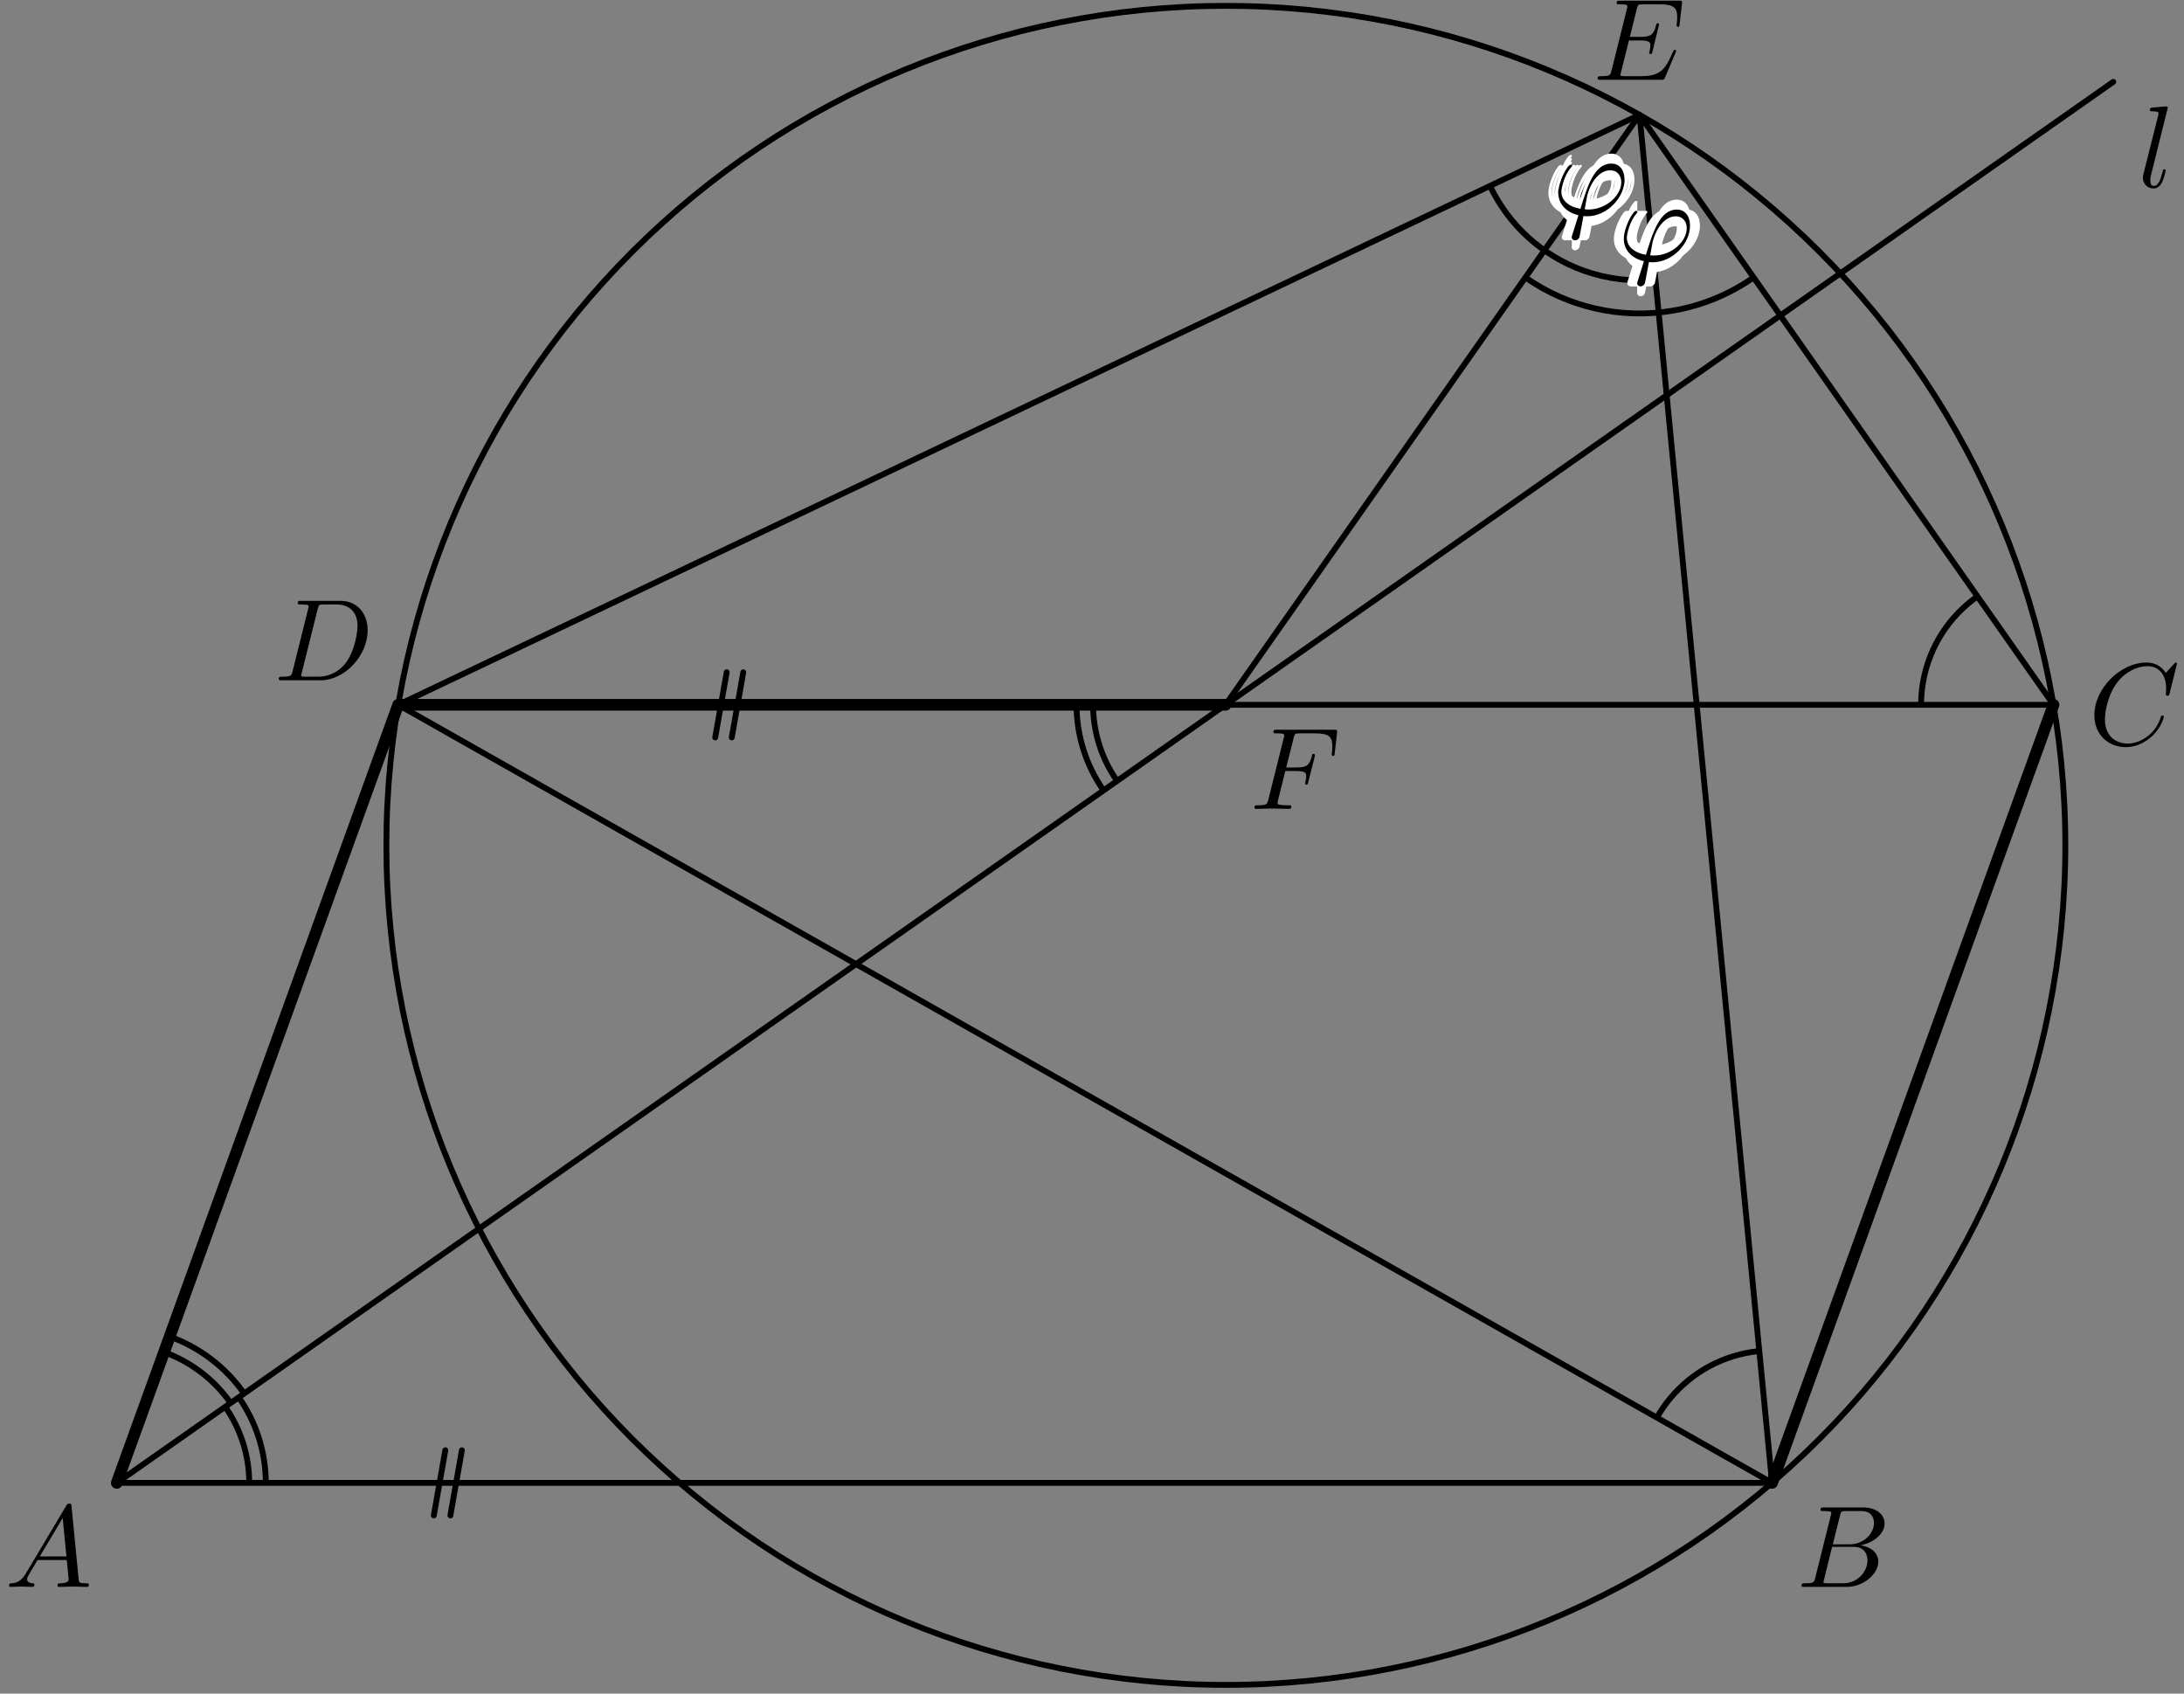 <?xml version='1.0' encoding='UTF-8'?>
<!-- This file was generated by dvisvgm 3.1.1 -->
<svg version='1.1' xmlns='http://www.w3.org/2000/svg' xmlns:xlink='http://www.w3.org/1999/xlink' width='187pt' height='145pt' viewBox='0 -145 187 145'>
<rect x="0" y="-145" width="187" height="145" fill="#808080" stroke="none"/>
<g id='page1'>
<g transform='matrix(1 0 0 -1 0 0)'>
<path d='M175.828 84.656H34.094L10 18.039H151.73L34.094 84.656' stroke='#000' fill='none' stroke-width='.5' stroke-miterlimit='10' stroke-linecap='round' stroke-linejoin='round'/>
<path d='M10 18.039L180.945 137.992' stroke='#000' fill='none' stroke-width='.5' stroke-miterlimit='10' stroke-linecap='round' stroke-linejoin='round'/>
<path d='M176.84 72.621C176.84 91.687 169.266 109.969 155.785 123.449C142.305 136.926 124.023 144.5 104.961 144.5C85.894 144.5 67.613 136.926 54.133 123.449C40.656 109.969 33.082 91.687 33.082 72.621C33.082 53.559 40.656 35.277 54.133 21.797C67.613 8.316 85.894 .742 104.961 .742C124.023 .742 142.305 8.316 155.785 21.797C169.266 35.277 176.84 53.559 176.84 72.621Z' stroke='#000' fill='none' stroke-width='.5' stroke-miterlimit='10' stroke-linecap='round' stroke-linejoin='round'/>
<path d='M38.563 15.25L39.547 20.832' stroke='#000' fill='none' stroke-width='.5' stroke-miterlimit='10' stroke-linecap='round' stroke-linejoin='round'/>
<path d='M37.145 15.25L38.129 20.832' stroke='#000' fill='none' stroke-width='.5' stroke-miterlimit='10' stroke-linecap='round' stroke-linejoin='round'/>
<path d='M62.656 81.863L63.641 87.445' stroke='#000' fill='none' stroke-width='.5' stroke-miterlimit='10' stroke-linecap='round' stroke-linejoin='round'/>
<path d='M61.238 81.863L62.223 87.445' stroke='#000' fill='none' stroke-width='.5' stroke-miterlimit='10' stroke-linecap='round' stroke-linejoin='round'/>
<path d='M21.34 18.039C21.34 20.387 20.609 22.656 19.281 24.551' stroke='#000' fill='none' stroke-width='.5' stroke-miterlimit='10' stroke-linejoin='bevel'/>
<path d='M22.758 18.039C22.758 20.68 21.938 23.234 20.441 25.367' stroke='#000' fill='none' stroke-width='.5' stroke-miterlimit='10' stroke-linejoin='bevel'/>
<path d='M19.746 24.879C18.332 26.895 16.336 28.41 14.051 29.234' stroke='#000' fill='none' stroke-width='.5' stroke-miterlimit='10' stroke-linejoin='bevel'/>
<path d='M20.906 25.691C19.32 27.949 17.09 29.645 14.531 30.566' stroke='#000' fill='none' stroke-width='.5' stroke-miterlimit='10' stroke-linejoin='bevel'/>
<path d='M93.594 84.656C93.594 82.309 94.32 80.035 95.652 78.141' stroke='#000' fill='none' stroke-width='.5' stroke-miterlimit='10' stroke-linejoin='bevel'/>
<path d='M92.176 84.656C92.176 82.016 92.996 79.461 94.488 77.328' stroke='#000' fill='none' stroke-width='.5' stroke-miterlimit='10' stroke-linejoin='bevel'/>
<path d='M150.637 29.324C147.645 29.035 144.891 27.566 142.98 25.246C142.559 24.738 142.188 24.195 141.867 23.629' stroke='#000' fill='none' stroke-width='.5' stroke-miterlimit='10' stroke-linejoin='bevel'/>
<path d='M169.313 93.937C166.852 92.207 165.176 89.574 164.66 86.613C164.543 85.961 164.488 85.305 164.488 84.656' stroke='#000' fill='none' stroke-width='.5' stroke-miterlimit='10' stroke-linejoin='bevel'/>
<path d='M127.578 129.086C129.191 125.688 132.09 123.074 135.629 121.816C137.609 121.113 139.695 120.863 141.746 121.063' stroke='#000' fill='none' stroke-width='.5' stroke-miterlimit='10' stroke-linejoin='bevel'/>
<path d='M130.609 121.246C134.301 118.656 138.871 117.637 143.316 118.418C145.797 118.852 148.125 119.828 150.148 121.246' stroke='#000' fill='none' stroke-width='.5' stroke-miterlimit='10' stroke-linejoin='bevel'/>
<path d='M104.934 84.656L140.379 135.168L175.828 84.656' stroke='#000' fill='none' stroke-width='.5' stroke-miterlimit='10' stroke-linecap='round' stroke-linejoin='round'/>
<path d='M34.094 84.656L140.379 135.168L151.73 18.039' stroke='#000' fill='none' stroke-width='.5' stroke-miterlimit='10' stroke-linecap='round' stroke-linejoin='round'/>
<path d='M10 18.039L34.094 84.656H104.934' stroke='#000' fill='none' stroke-miterlimit='10' stroke-linecap='round' stroke-linejoin='round'/>
<path d='M151.73 18.039L175.828 84.656' stroke='#000' fill='none' stroke-miterlimit='10' stroke-linecap='round' stroke-linejoin='round'/>
<path d='M2.211 10.278C1.813 9.61 1.424 9.471 .986 9.441C.867 9.431 .777 9.431 .777 9.242C.777 9.182 .827 9.132 .906 9.132C1.175 9.132 1.484 9.162 1.763 9.162C2.092 9.162 2.44 9.132 2.759 9.132C2.819 9.132 2.948 9.132 2.948 9.322C2.948 9.431 2.859 9.441 2.789 9.441C2.56 9.461 2.321 9.541 2.321 9.79C2.321 9.909 2.381 10.019 2.46 10.158L3.217 11.433H5.717C5.737 11.224 5.877 9.869 5.877 9.77C5.877 9.471 5.359 9.441 5.16 9.441C5.02 9.441 4.921 9.441 4.921 9.242C4.921 9.132 5.04 9.132 5.06 9.132C5.468 9.132 5.897 9.162 6.305 9.162C6.554 9.162 7.182 9.132 7.431 9.132C7.491 9.132 7.61 9.132 7.61 9.332C7.61 9.441 7.511 9.441 7.381 9.441C6.763 9.441 6.763 9.511 6.733 9.8L6.126 16.025C6.106 16.225 6.106 16.264 5.937 16.264C5.777 16.264 5.737 16.195 5.678 16.095L2.211 10.278ZM3.407 11.742L5.369 15.029L5.687 11.742H3.407Z'/>
<path d='M155.426 9.909C155.326 9.521 155.307 9.441 154.52 9.441C154.35 9.441 154.251 9.441 154.251 9.242C154.251 9.132 154.341 9.132 154.52 9.132H158.075C159.65 9.132 160.826 10.308 160.826 11.284C160.826 12.001 160.247 12.579 159.281 12.688C160.317 12.878 161.363 13.615 161.363 14.561C161.363 15.298 160.706 15.936 159.51 15.936H156.164C155.974 15.936 155.874 15.936 155.874 15.737C155.874 15.627 155.964 15.627 156.153 15.627C156.173 15.627 156.363 15.627 156.532 15.607C156.711 15.587 156.801 15.577 156.801 15.448C156.801 15.408 156.791 15.378 156.761 15.258L155.426 9.909ZM156.93 12.778L157.548 15.248C157.637 15.597 157.658 15.627 158.086 15.627H159.371C160.247 15.627 160.456 15.039 160.456 14.601C160.456 13.724 159.599 12.778 158.385 12.778H156.93ZM156.482 9.441C156.342 9.441 156.322 9.441 156.263 9.451C156.164 9.461 156.134 9.471 156.134 9.551C156.134 9.58 156.134 9.6 156.183 9.78L156.87 12.559H158.753C159.71 12.559 159.898 11.822 159.898 11.393C159.898 10.407 159.012 9.441 157.836 9.441H156.482Z'/>
<path d='M186.398 88.174C186.398 88.203 186.377 88.273 186.287 88.273C186.257 88.273 186.248 88.263 186.138 88.154L185.441 87.387C185.351 87.526 184.893 88.273 183.788 88.273C181.566 88.273 179.325 86.072 179.325 83.761C179.325 82.117 180.5 81.031 182.024 81.031C182.89 81.031 183.647 81.43 184.175 81.888C185.102 82.705 185.272 83.611 185.272 83.641C185.272 83.741 185.172 83.741 185.152 83.741C185.092 83.741 185.043 83.721 185.022 83.641C184.932 83.352 184.703 82.645 184.016 82.067C183.329 81.51 182.702 81.34 182.183 81.34C181.287 81.34 180.231 81.858 180.231 83.412C180.231 83.98 180.441 85.594 181.436 86.759C182.044 87.466 182.98 87.964 183.867 87.964C184.883 87.964 185.47 87.197 185.47 86.042C185.47 85.643 185.441 85.633 185.441 85.534C185.441 85.434 185.55 85.434 185.59 85.434C185.72 85.434 185.72 85.454 185.77 85.633L186.398 88.174Z'/>
<path d='M25.053 87.531C24.954 87.143 24.934 87.063 24.147 87.063C23.977 87.063 23.868 87.063 23.868 86.874C23.868 86.754 23.957 86.754 24.147 86.754H27.444C29.516 86.754 31.478 88.856 31.478 91.038C31.478 92.442 30.631 93.558 29.137 93.558H25.79C25.601 93.558 25.491 93.558 25.491 93.369C25.491 93.249 25.581 93.249 25.78 93.249C25.91 93.249 26.089 93.239 26.209 93.229C26.368 93.209 26.428 93.179 26.428 93.07C26.428 93.03 26.418 93 26.388 92.881L25.053 87.531ZM27.205 92.871C27.294 93.219 27.314 93.249 27.743 93.249H28.808C29.785 93.249 30.611 92.721 30.611 91.406C30.611 90.918 30.412 89.284 29.566 88.189C29.277 87.82 28.489 87.063 27.265 87.063H26.139C25.999 87.063 25.98 87.063 25.92 87.073C25.82 87.083 25.79 87.093 25.79 87.173C25.79 87.202 25.79 87.223 25.84 87.402L27.205 92.871Z'/>
<path d='M110.05 78.984H111.016C111.763 78.984 111.843 78.825 111.843 78.536C111.843 78.466 111.843 78.347 111.774 78.047C111.754 77.998 111.744 77.958 111.744 77.938C111.744 77.858 111.804 77.818 111.863 77.818C111.963 77.818 111.963 77.848 112.013 78.028L112.56 80.189C112.59 80.299 112.59 80.319 112.59 80.349C112.59 80.368 112.57 80.458 112.471 80.458C112.371 80.458 112.361 80.408 112.321 80.249C112.112 79.472 111.883 79.293 111.036 79.293H110.13L110.767 81.823C110.857 82.172 110.867 82.211 111.305 82.211H112.62C113.845 82.211 114.074 81.883 114.074 81.116C114.074 80.887 114.074 80.847 114.045 80.578C114.025 80.448 114.025 80.428 114.025 80.398C114.025 80.349 114.055 80.279 114.144 80.279C114.254 80.279 114.264 80.339 114.284 80.528L114.483 82.251C114.513 82.52 114.463 82.52 114.214 82.52H109.333C109.134 82.52 109.034 82.52 109.034 82.321C109.034 82.211 109.124 82.211 109.313 82.211C109.682 82.211 109.961 82.211 109.961 82.032C109.961 81.992 109.961 81.972 109.911 81.793L108.596 76.523C108.496 76.135 108.476 76.055 107.689 76.055C107.52 76.055 107.41 76.055 107.41 75.866C107.41 75.747 107.53 75.747 107.56 75.747C107.849 75.747 108.586 75.777 108.875 75.777C109.204 75.777 110.03 75.747 110.359 75.747C110.449 75.747 110.568 75.747 110.568 75.936C110.568 76.016 110.509 76.035 110.509 76.045C110.479 76.055 110.458 76.055 110.229 76.055C110.01 76.055 109.961 76.055 109.712 76.075C109.423 76.105 109.393 76.145 109.393 76.274C109.393 76.294 109.393 76.354 109.433 76.504L110.05 78.984Z'/>
<path d='M143.468 140.489C143.488 140.54 143.518 140.609 143.518 140.628C143.518 140.639 143.518 140.739 143.398 140.739C143.308 140.739 143.288 140.679 143.268 140.619C142.62 139.145 142.252 138.478 140.549 138.478H139.095C138.954 138.478 138.935 138.478 138.875 138.488C138.776 138.497 138.746 138.508 138.746 138.587C138.746 138.617 138.746 138.636 138.796 138.816L139.473 141.536H140.459C141.306 141.536 141.306 141.327 141.306 141.077C141.306 141.008 141.306 140.888 141.236 140.589C141.216 140.54 141.206 140.51 141.206 140.48C141.206 140.43 141.246 140.37 141.336 140.37C141.416 140.37 141.446 140.42 141.485 140.57L142.053 142.9C142.053 142.96 142.004 143.01 141.933 143.01C141.844 143.01 141.824 142.95 141.794 142.83C141.585 142.073 141.406 141.844 140.489 141.844H139.553L140.151 144.245C140.24 144.593 140.25 144.633 140.688 144.633H142.092C143.308 144.633 143.607 144.345 143.607 143.528C143.607 143.289 143.607 143.268 143.567 143C143.567 142.941 143.558 142.87 143.558 142.821C143.558 142.77 143.588 142.701 143.676 142.701C143.786 142.701 143.796 142.761 143.816 142.95L144.015 144.674C144.045 144.942 143.996 144.942 143.746 144.942H138.716C138.516 144.942 138.417 144.942 138.417 144.743C138.417 144.633 138.507 144.633 138.696 144.633C139.065 144.633 139.343 144.633 139.343 144.454C139.343 144.414 139.343 144.394 139.294 144.215L137.979 138.946C137.879 138.557 137.859 138.478 137.073 138.478C136.904 138.478 136.793 138.478 136.793 138.288C136.793 138.168 136.883 138.168 137.073 138.168H142.242C142.472 138.168 142.481 138.179 142.551 138.338L143.468 140.489Z'/>
<path d='M185.614 135.777C185.614 135.787 185.614 135.887 185.484 135.887C185.255 135.887 184.528 135.807 184.269 135.787C184.19 135.777 184.079 135.767 184.079 135.578C184.079 135.468 184.179 135.468 184.329 135.468C184.806 135.468 184.817 135.379 184.817 135.299L184.787 135.1L183.532 130.119C183.502 130.009 183.482 129.94 183.482 129.78C183.482 129.213 183.92 128.864 184.389 128.864C184.716 128.864 184.966 129.063 185.135 129.422C185.315 129.8 185.434 130.378 185.434 130.398C185.434 130.498 185.344 130.498 185.315 130.498C185.216 130.498 185.205 130.458 185.175 130.318C185.006 129.671 184.817 129.083 184.419 129.083C184.12 129.083 184.12 129.402 184.12 129.541C184.12 129.78 184.13 129.83 184.179 130.02L185.614 135.777Z'/>
<path d='M134.907 124.899C134.867 124.77 134.858 124.75 134.858 124.7C134.858 124.481 135.047 124.421 135.147 124.421C135.196 124.421 135.416 124.451 135.515 124.68C135.545 124.76 135.594 125.089 135.863 126.503C135.953 126.493 136.023 126.483 136.192 126.483C137.846 126.483 139.379 128.047 139.379 129.621C139.379 130.398 138.992 130.995 138.244 130.995C136.799 130.995 136.203 129.063 135.604 127.12C134.529 127.32 133.971 127.878 133.971 128.595C133.971 128.874 134.2 129.97 134.798 130.657C134.877 130.746 134.877 130.766 134.877 130.786C134.877 130.826 134.858 130.886 134.758 130.886C134.478 130.886 133.712 129.442 133.712 128.485C133.712 127.549 134.369 126.822 135.435 126.573L134.907 124.899ZM136.282 127.061C136.203 127.061 136.182 127.061 136.102 127.071C135.983 127.071 135.974 127.081 135.974 127.111C135.974 127.13 136.143 128.037 136.173 128.186C136.481 129.461 137.259 130.418 138.144 130.418C138.832 130.418 139.101 129.88 139.101 129.402C139.101 128.276 137.816 127.061 136.282 127.061Z' fill='#fff'/>
<path d='M134.34 124.899C134.301 124.77 134.29 124.75 134.29 124.7C134.29 124.481 134.48 124.421 134.579 124.421C134.628 124.421 134.848 124.451 134.948 124.68C134.978 124.76 135.028 125.089 135.297 126.503C135.386 126.493 135.456 126.483 135.626 126.483C137.279 126.483 138.813 128.047 138.813 129.621C138.813 130.398 138.424 130.995 137.678 130.995C136.233 130.995 135.635 129.063 135.038 127.12C133.962 127.32 133.404 127.878 133.404 128.595C133.404 128.874 133.634 129.97 134.23 130.657C134.31 130.746 134.31 130.766 134.31 130.786C134.31 130.826 134.29 130.886 134.19 130.886C133.912 130.886 133.145 129.442 133.145 128.485C133.145 127.549 133.803 126.822 134.868 126.573L134.34 124.899ZM135.714 127.061C135.635 127.061 135.615 127.061 135.536 127.071C135.416 127.071 135.406 127.081 135.406 127.111C135.406 127.13 135.575 128.037 135.605 128.186C135.914 129.461 136.691 130.418 137.578 130.418C138.264 130.418 138.534 129.88 138.534 129.402C138.534 128.276 137.249 127.061 135.714 127.061Z' fill='#fff'/>
<path d='M134.624 125.183C134.584 125.053 134.574 125.033 134.574 124.984C134.574 124.764 134.763 124.705 134.862 124.705C134.913 124.705 135.132 124.735 135.231 124.964C135.261 125.043 135.311 125.372 135.58 126.787C135.67 126.776 135.74 126.766 135.909 126.766C137.562 126.766 139.096 128.331 139.096 129.904C139.096 130.681 138.708 131.279 137.961 131.279C136.516 131.279 135.918 129.346 135.321 127.404C134.246 127.603 133.688 128.161 133.688 128.878C133.688 129.157 133.917 130.253 134.514 130.94C134.594 131.03 134.594 131.05 134.594 131.07C134.594 131.11 134.574 131.17 134.475 131.17C134.195 131.17 133.428 129.725 133.428 128.769C133.428 127.832 134.086 127.105 135.152 126.856L134.624 125.183ZM135.999 127.344C135.918 127.344 135.899 127.344 135.819 127.354C135.7 127.354 135.689 127.364 135.689 127.394C135.689 127.414 135.86 128.32 135.888 128.47C136.198 129.745 136.974 130.701 137.861 130.701C138.549 130.701 138.818 130.163 138.818 129.685C138.818 128.56 137.532 127.344 135.999 127.344Z' fill='#fff'/>
<path d='M134.624 124.616C134.584 124.486 134.574 124.466 134.574 124.417C134.574 124.197 134.763 124.138 134.862 124.138C134.913 124.138 135.132 124.168 135.231 124.397C135.261 124.476 135.311 124.805 135.58 126.22C135.67 126.21 135.74 126.199 135.909 126.199C137.562 126.199 139.096 127.764 139.096 129.337C139.096 130.114 138.708 130.712 137.961 130.712C136.516 130.712 135.918 128.779 135.321 126.837C134.246 127.036 133.688 127.594 133.688 128.311C133.688 128.59 133.917 129.686 134.514 130.373C134.594 130.463 134.594 130.483 134.594 130.503C134.594 130.543 134.574 130.603 134.475 130.603C134.195 130.603 133.428 129.158 133.428 128.202C133.428 127.265 134.086 126.538 135.152 126.289L134.624 124.616ZM135.999 126.777C135.918 126.777 135.899 126.777 135.819 126.787C135.7 126.787 135.689 126.797 135.689 126.827C135.689 126.847 135.86 127.754 135.888 127.903C136.198 129.178 136.974 130.134 137.861 130.134C138.549 130.134 138.818 129.596 138.818 129.118C138.818 127.993 137.532 126.777 135.999 126.777Z' fill='#fff'/>
<path d='M135.191 124.899C135.15 124.77 135.141 124.75 135.141 124.7C135.141 124.481 135.33 124.421 135.43 124.421C135.479 124.421 135.699 124.451 135.798 124.68C135.828 124.76 135.878 125.089 136.146 126.503C136.236 126.493 136.306 126.483 136.475 126.483C138.129 126.483 139.664 128.047 139.664 129.621C139.664 130.398 139.275 130.995 138.527 130.995C137.084 130.995 136.486 129.063 135.888 127.12C134.812 127.32 134.254 127.878 134.254 128.595C134.254 128.874 134.483 129.97 135.081 130.657C135.161 130.746 135.161 130.766 135.161 130.786C135.161 130.826 135.141 130.886 135.041 130.886C134.763 130.886 133.996 129.442 133.996 128.485C133.996 127.549 134.652 126.822 135.718 126.573L135.191 124.899ZM136.565 127.061C136.486 127.061 136.466 127.061 136.386 127.071C136.266 127.071 136.257 127.081 136.257 127.111C136.257 127.13 136.426 128.037 136.456 128.186C136.764 129.461 137.542 130.418 138.429 130.418C139.115 130.418 139.384 129.88 139.384 129.402C139.384 128.276 138.1 127.061 136.565 127.061Z' fill='#fff'/>
<path d='M134.057 124.899C134.016 124.77 134.007 124.75 134.007 124.7C134.007 124.481 134.196 124.421 134.296 124.421C134.345 124.421 134.565 124.451 134.664 124.68C134.694 124.76 134.744 125.089 135.014 126.503C135.102 126.493 135.172 126.483 135.342 126.483C136.995 126.483 138.53 128.047 138.53 129.621C138.53 130.398 138.141 130.995 137.393 130.995C135.95 130.995 135.352 129.063 134.754 127.12C133.678 127.32 133.12 127.878 133.12 128.595C133.12 128.874 133.349 129.97 133.947 130.657C134.027 130.746 134.027 130.766 134.027 130.786C134.027 130.826 134.007 130.886 133.907 130.886C133.629 130.886 132.862 129.442 132.862 128.485C132.862 127.549 133.518 126.822 134.585 126.573L134.057 124.899ZM135.431 127.061C135.352 127.061 135.332 127.061 135.252 127.071C135.132 127.071 135.123 127.081 135.123 127.111C135.123 127.13 135.292 128.037 135.322 128.186C135.63 129.461 136.408 130.418 137.295 130.418C137.981 130.418 138.25 129.88 138.25 129.402C138.25 128.276 136.966 127.061 135.431 127.061Z' fill='#fff'/>
<path d='M134.624 125.466C134.584 125.337 134.574 125.317 134.574 125.267C134.574 125.048 134.763 124.988 134.862 124.988C134.913 124.988 135.132 125.018 135.231 125.247C135.261 125.327 135.311 125.656 135.58 127.07C135.67 127.06 135.74 127.05 135.909 127.05C137.562 127.05 139.096 128.614 139.096 130.188C139.096 130.965 138.708 131.562 137.961 131.562C136.516 131.562 135.918 129.63 135.321 127.687C134.246 127.887 133.688 128.445 133.688 129.162C133.688 129.441 133.917 130.537 134.514 131.224C134.594 131.313 134.594 131.333 134.594 131.353C134.594 131.393 134.574 131.453 134.475 131.453C134.195 131.453 133.428 130.009 133.428 129.052C133.428 128.116 134.086 127.389 135.152 127.14L134.624 125.466ZM135.999 127.628C135.918 127.628 135.899 127.628 135.819 127.638C135.7 127.638 135.689 127.648 135.689 127.678C135.689 127.697 135.86 128.604 135.888 128.753C136.198 130.028 136.974 130.985 137.861 130.985C138.549 130.985 138.818 130.447 138.818 129.969C138.818 128.843 137.532 127.628 135.999 127.628Z' fill='#fff'/>
<path d='M134.624 124.332C134.584 124.203 134.574 124.183 134.574 124.133C134.574 123.914 134.763 123.854 134.862 123.854C134.913 123.854 135.132 123.884 135.231 124.113C135.261 124.193 135.311 124.522 135.58 125.936C135.67 125.926 135.74 125.916 135.909 125.916C137.562 125.916 139.096 127.48 139.096 129.054C139.096 129.831 138.708 130.429 137.961 130.429C136.516 130.429 135.918 128.496 135.321 126.553C134.246 126.753 133.688 127.311 133.688 128.028C133.688 128.307 133.917 129.403 134.514 130.09C134.594 130.179 134.594 130.199 134.594 130.219C134.594 130.259 134.574 130.319 134.475 130.319C134.195 130.319 133.428 128.875 133.428 127.918C133.428 126.982 134.086 126.255 135.152 126.006L134.624 124.332ZM135.999 126.494C135.918 126.494 135.899 126.494 135.819 126.504C135.7 126.504 135.689 126.514 135.689 126.544C135.689 126.564 135.86 127.47 135.888 127.619C136.198 128.894 136.974 129.851 137.861 129.851C138.549 129.851 138.818 129.313 138.818 128.835C138.818 127.709 137.532 126.494 135.999 126.494Z' fill='#fff'/>
<path d='M135.474 124.899C135.434 124.77 135.424 124.75 135.424 124.7C135.424 124.481 135.614 124.421 135.713 124.421C135.762 124.421 135.982 124.451 136.082 124.68C136.112 124.76 136.161 125.089 136.431 126.503C136.52 126.493 136.589 126.483 136.76 126.483C138.412 126.483 139.947 128.047 139.947 129.621C139.947 130.398 139.558 130.995 138.812 130.995C137.367 130.995 136.769 129.063 136.172 127.12C135.095 127.32 134.538 127.878 134.538 128.595C134.538 128.874 134.766 129.97 135.364 130.657C135.444 130.746 135.444 130.766 135.444 130.786C135.444 130.826 135.424 130.886 135.324 130.886C135.046 130.886 134.279 129.442 134.279 128.485C134.279 127.549 134.937 126.822 136.002 126.573L135.474 124.899ZM136.848 127.061C136.769 127.061 136.749 127.061 136.67 127.071C136.55 127.071 136.54 127.081 136.54 127.111C136.54 127.13 136.709 128.037 136.739 128.186C137.048 129.461 137.825 130.418 138.712 130.418C139.398 130.418 139.668 129.88 139.668 129.402C139.668 128.276 138.383 127.061 136.848 127.061Z' fill='#fff'/>
<path d='M133.773 124.899C133.733 124.77 133.724 124.75 133.724 124.7C133.724 124.481 133.913 124.421 134.013 124.421C134.062 124.421 134.282 124.451 134.381 124.68C134.411 124.76 134.46 125.089 134.729 126.503C134.819 126.493 134.889 126.483 135.058 126.483C136.712 126.483 138.245 128.047 138.245 129.621C138.245 130.398 137.858 130.995 137.11 130.995C135.665 130.995 135.069 129.063 134.47 127.12C133.395 127.32 132.837 127.878 132.837 128.595C132.837 128.874 133.066 129.97 133.664 130.657C133.743 130.746 133.743 130.766 133.743 130.786C133.743 130.826 133.724 130.886 133.624 130.886C133.344 130.886 132.578 129.442 132.578 128.485C132.578 127.549 133.235 126.822 134.301 126.573L133.773 124.899ZM135.148 127.061C135.069 127.061 135.048 127.061 134.969 127.071C134.849 127.071 134.84 127.081 134.84 127.111C134.84 127.13 135.009 128.037 135.039 128.186C135.347 129.461 136.125 130.418 137.01 130.418C137.698 130.418 137.967 129.88 137.967 129.402C137.967 128.276 136.682 127.061 135.148 127.061Z' fill='#fff'/>
<path d='M134.624 125.75C134.584 125.62 134.574 125.6 134.574 125.551C134.574 125.331 134.763 125.272 134.862 125.272C134.913 125.272 135.132 125.302 135.231 125.531C135.261 125.61 135.311 125.939 135.58 127.353C135.67 127.343 135.74 127.333 135.909 127.333C137.562 127.333 139.096 128.897 139.096 130.471C139.096 131.248 138.708 131.846 137.961 131.846C136.516 131.846 135.918 129.913 135.321 127.971C134.246 128.17 133.688 128.728 133.688 129.445C133.688 129.724 133.917 130.82 134.514 131.507C134.594 131.597 134.594 131.617 134.594 131.637C134.594 131.677 134.574 131.737 134.475 131.737C134.195 131.737 133.428 130.292 133.428 129.336C133.428 128.399 134.086 127.672 135.152 127.423L134.624 125.75ZM135.999 127.911C135.918 127.911 135.899 127.911 135.819 127.921C135.7 127.921 135.689 127.931 135.689 127.961C135.689 127.981 135.86 128.887 135.888 129.037C136.198 130.312 136.974 131.268 137.861 131.268C138.549 131.268 138.818 130.73 138.818 130.252C138.818 129.127 137.532 127.911 135.999 127.911Z' fill='#fff'/>
<path d='M134.624 124.049C134.584 123.919 134.574 123.899 134.574 123.85C134.574 123.63 134.763 123.571 134.862 123.571C134.913 123.571 135.132 123.601 135.231 123.83C135.261 123.909 135.311 124.238 135.58 125.653C135.67 125.643 135.74 125.633 135.909 125.633C137.562 125.633 139.096 127.197 139.096 128.77C139.096 129.548 138.708 130.145 137.961 130.145C136.516 130.145 135.918 128.213 135.321 126.27C134.246 126.469 133.688 127.027 133.688 127.744C133.688 128.023 133.917 129.119 134.514 129.806C134.594 129.896 134.594 129.916 134.594 129.936C134.594 129.976 134.574 130.036 134.475 130.036C134.195 130.036 133.428 128.591 133.428 127.635C133.428 126.699 134.086 125.971 135.152 125.722L134.624 124.049ZM135.999 126.21C135.918 126.21 135.899 126.21 135.819 126.22C135.7 126.22 135.689 126.23 135.689 126.26C135.689 126.28 135.86 127.187 135.888 127.336C136.198 128.611 136.974 129.567 137.861 129.567C138.549 129.567 138.818 129.029 138.818 128.551C138.818 127.426 137.532 126.21 135.999 126.21Z' fill='#fff'/>
<path d='M134.624 124.899C134.584 124.77 134.574 124.75 134.574 124.7C134.574 124.481 134.763 124.421 134.862 124.421C134.913 124.421 135.132 124.451 135.231 124.68C135.261 124.76 135.311 125.089 135.58 126.503C135.67 126.493 135.74 126.483 135.909 126.483C137.562 126.483 139.096 128.047 139.096 129.621C139.096 130.398 138.708 130.995 137.961 130.995C136.516 130.995 135.918 129.063 135.321 127.12C134.246 127.32 133.688 127.878 133.688 128.595C133.688 128.874 133.917 129.97 134.514 130.657C134.594 130.746 134.594 130.766 134.594 130.786C134.594 130.826 134.574 130.886 134.475 130.886C134.195 130.886 133.428 129.442 133.428 128.485C133.428 127.549 134.086 126.822 135.152 126.573L134.624 124.899ZM135.999 127.061C135.918 127.061 135.899 127.061 135.819 127.071C135.7 127.071 135.689 127.081 135.689 127.111C135.689 127.13 135.86 128.037 135.888 128.186C136.198 129.461 136.974 130.418 137.861 130.418C138.549 130.418 138.818 129.88 138.818 129.402C138.818 128.276 137.532 127.061 135.999 127.061Z'/>
<path d='M140.373 120.96C140.333 120.831 140.324 120.811 140.324 120.761C140.324 120.542 140.512 120.482 140.612 120.482C140.662 120.482 140.882 120.512 140.981 120.741C141.011 120.821 141.06 121.15 141.329 122.564C141.419 122.554 141.489 122.544 141.658 122.544C143.312 122.544 144.845 124.108 144.845 125.682C144.845 126.459 144.458 127.057 143.71 127.057C142.265 127.057 141.668 125.124 141.07 123.182C139.995 123.381 139.437 123.939 139.437 124.656C139.437 124.935 139.666 126.031 140.264 126.718C140.343 126.808 140.343 126.828 140.343 126.848C140.343 126.887 140.324 126.947 140.224 126.947C139.944 126.947 139.178 125.503 139.178 124.546C139.178 123.61 139.835 122.883 140.901 122.634L140.373 120.96ZM141.748 123.122C141.668 123.122 141.648 123.122 141.568 123.132C141.449 123.132 141.44 123.142 141.44 123.172C141.44 123.192 141.609 124.098 141.638 124.248C141.947 125.523 142.724 126.479 143.61 126.479C144.298 126.479 144.567 125.941 144.567 125.463C144.567 124.337 143.282 123.122 141.748 123.122Z' fill='#fff'/>
<path d='M140.09 120.96C140.05 120.831 140.04 120.811 140.04 120.761C140.04 120.542 140.229 120.482 140.328 120.482C140.379 120.482 140.597 120.512 140.697 120.741C140.727 120.821 140.777 121.15 141.046 122.564C141.136 122.554 141.206 122.544 141.375 122.544C143.028 122.544 144.562 124.108 144.562 125.682C144.562 126.459 144.173 127.057 143.427 127.057C141.982 127.057 141.384 125.124 140.787 123.182C139.712 123.381 139.154 123.939 139.154 124.656C139.154 124.935 139.383 126.031 139.98 126.718C140.06 126.808 140.06 126.828 140.06 126.848C140.06 126.887 140.04 126.947 139.941 126.947C139.661 126.947 138.894 125.503 138.894 124.546C138.894 123.61 139.552 122.883 140.618 122.634L140.09 120.96ZM141.465 123.122C141.384 123.122 141.365 123.122 141.285 123.132C141.166 123.132 141.155 123.142 141.155 123.172C141.155 123.192 141.324 124.098 141.354 124.248C141.663 125.523 142.44 126.479 143.327 126.479C144.015 126.479 144.284 125.941 144.284 125.463C144.284 124.337 142.998 123.122 141.465 123.122Z' fill='#fff'/>
<path d='M140.231 121.102C140.192 120.973 140.182 120.953 140.182 120.903C140.182 120.684 140.37 120.624 140.47 120.624C140.52 120.624 140.74 120.654 140.838 120.883C140.868 120.963 140.919 121.292 141.188 122.706C141.278 122.696 141.347 122.686 141.516 122.686C143.17 122.686 144.704 124.25 144.704 125.824C144.704 126.601 144.316 127.198 143.568 127.198C142.124 127.198 141.526 125.266 140.928 123.323C139.853 123.523 139.295 124.081 139.295 124.798C139.295 125.077 139.524 126.172 140.122 126.86C140.201 126.949 140.201 126.969 140.201 126.989C140.201 127.029 140.182 127.089 140.082 127.089C139.803 127.089 139.036 125.645 139.036 124.688C139.036 123.752 139.694 123.025 140.759 122.776L140.231 121.102ZM141.606 123.264C141.526 123.264 141.507 123.264 141.426 123.274C141.308 123.274 141.297 123.284 141.297 123.314C141.297 123.333 141.467 124.24 141.496 124.389C141.806 125.664 142.582 126.621 143.469 126.621C144.156 126.621 144.425 126.083 144.425 125.605C144.425 124.479 143.14 123.264 141.606 123.264Z' fill='#fff'/>
<path d='M140.231 120.819C140.192 120.689 140.182 120.669 140.182 120.62C140.182 120.4 140.37 120.341 140.47 120.341C140.52 120.341 140.74 120.371 140.838 120.6C140.868 120.679 140.919 121.008 141.188 122.422C141.278 122.413 141.347 122.402 141.516 122.402C143.17 122.402 144.704 123.967 144.704 125.54C144.704 126.317 144.316 126.915 143.568 126.915C142.124 126.915 141.526 124.982 140.928 123.04C139.853 123.239 139.295 123.797 139.295 124.514C139.295 124.793 139.524 125.889 140.122 126.576C140.201 126.666 140.201 126.686 140.201 126.706C140.201 126.746 140.182 126.806 140.082 126.806C139.803 126.806 139.036 125.361 139.036 124.405C139.036 123.468 139.694 122.741 140.759 122.492L140.231 120.819ZM141.606 122.98C141.526 122.98 141.507 122.98 141.426 122.99C141.308 122.99 141.297 123 141.297 123.03C141.297 123.05 141.467 123.957 141.496 124.106C141.806 125.381 142.582 126.337 143.469 126.337C144.156 126.337 144.425 125.799 144.425 125.321C144.425 124.196 143.14 122.98 141.606 122.98Z' fill='#fff'/>
<path d='M140.514 120.96C140.475 120.831 140.465 120.811 140.465 120.761C140.465 120.542 140.655 120.482 140.754 120.482C140.804 120.482 141.023 120.512 141.123 120.741C141.153 120.821 141.202 121.15 141.471 122.564C141.561 122.554 141.63 122.544 141.8 122.544C143.453 122.544 144.987 124.108 144.987 125.682C144.987 126.459 144.599 127.057 143.852 127.057C142.407 127.057 141.81 125.124 141.212 123.182C140.136 123.381 139.578 123.939 139.578 124.656C139.578 124.935 139.808 126.031 140.405 126.718C140.484 126.808 140.484 126.828 140.484 126.848C140.484 126.887 140.465 126.947 140.366 126.947C140.086 126.947 139.319 125.503 139.319 124.546C139.319 123.61 139.977 122.883 141.042 122.634L140.514 120.96ZM141.89 123.122C141.81 123.122 141.79 123.122 141.71 123.132C141.591 123.132 141.581 123.142 141.581 123.172C141.581 123.192 141.75 124.098 141.78 124.248C142.089 125.523 142.865 126.479 143.752 126.479C144.44 126.479 144.708 125.941 144.708 125.463C144.708 124.337 143.423 123.122 141.89 123.122Z' fill='#fff'/>
<path d='M139.948 120.96C139.908 120.831 139.899 120.811 139.899 120.761C139.899 120.542 140.087 120.482 140.187 120.482C140.237 120.482 140.456 120.512 140.555 120.741C140.585 120.821 140.636 121.15 140.904 122.564C140.994 122.554 141.064 122.544 141.233 122.544C142.887 122.544 144.42 124.108 144.42 125.682C144.42 126.459 144.032 127.057 143.285 127.057C141.84 127.057 141.243 125.124 140.645 123.182C139.57 123.381 139.012 123.939 139.012 124.656C139.012 124.935 139.241 126.031 139.839 126.718C139.918 126.808 139.918 126.828 139.918 126.848C139.918 126.887 139.899 126.947 139.798 126.947C139.52 126.947 138.753 125.503 138.753 124.546C138.753 123.61 139.41 122.883 140.476 122.634L139.948 120.96ZM141.322 123.122C141.243 123.122 141.222 123.122 141.143 123.132C141.024 123.132 141.014 123.142 141.014 123.172C141.014 123.192 141.183 124.098 141.213 124.248C141.521 125.523 142.299 126.479 143.186 126.479C143.872 126.479 144.142 125.941 144.142 125.463C144.142 124.337 142.857 123.122 141.322 123.122Z' fill='#fff'/>
<path d='M140.231 121.244C140.192 121.115 140.182 121.095 140.182 121.045C140.182 120.826 140.37 120.766 140.47 120.766C140.52 120.766 140.74 120.796 140.838 121.025C140.868 121.105 140.919 121.433 141.188 122.848C141.278 122.838 141.347 122.828 141.516 122.828C143.17 122.828 144.704 124.392 144.704 125.965C144.704 126.743 144.316 127.34 143.568 127.34C142.124 127.34 141.526 125.408 140.928 123.465C139.853 123.665 139.295 124.222 139.295 124.94C139.295 125.219 139.524 126.314 140.122 127.001C140.201 127.091 140.201 127.111 140.201 127.131C140.201 127.171 140.182 127.231 140.082 127.231C139.803 127.231 139.036 125.786 139.036 124.83C139.036 123.894 139.694 123.166 140.759 122.917L140.231 121.244ZM141.606 123.406C141.526 123.406 141.507 123.406 141.426 123.415C141.308 123.415 141.297 123.426 141.297 123.456C141.297 123.475 141.467 124.382 141.496 124.531C141.806 125.806 142.582 126.762 143.469 126.762C144.156 126.762 144.425 126.225 144.425 125.746C144.425 124.621 143.14 123.406 141.606 123.406Z' fill='#fff'/>
<path d='M140.231 120.677C140.192 120.548 140.182 120.528 140.182 120.478C140.182 120.259 140.37 120.199 140.47 120.199C140.52 120.199 140.74 120.229 140.838 120.458C140.868 120.538 140.919 120.866 141.188 122.281C141.278 122.271 141.347 122.261 141.516 122.261C143.17 122.261 144.704 123.825 144.704 125.398C144.704 126.176 144.316 126.773 143.568 126.773C142.124 126.773 141.526 124.841 140.928 122.898C139.853 123.098 139.295 123.655 139.295 124.373C139.295 124.652 139.524 125.747 140.122 126.434C140.201 126.524 140.201 126.544 140.201 126.564C140.201 126.604 140.182 126.664 140.082 126.664C139.803 126.664 139.036 125.219 139.036 124.263C139.036 123.327 139.694 122.599 140.759 122.35L140.231 120.677ZM141.606 122.839C141.526 122.839 141.507 122.839 141.426 122.848C141.308 122.848 141.297 122.859 141.297 122.889C141.297 122.908 141.467 123.815 141.496 123.964C141.806 125.239 142.582 126.195 143.469 126.195C144.156 126.195 144.425 125.658 144.425 125.179C144.425 124.054 143.14 122.839 141.606 122.839Z' fill='#fff'/>
<path d='M140.656 120.96C140.616 120.831 140.607 120.811 140.607 120.761C140.607 120.542 140.796 120.482 140.896 120.482C140.945 120.482 141.165 120.512 141.264 120.741C141.294 120.821 141.344 121.15 141.612 122.564C141.702 122.554 141.772 122.544 141.941 122.544C143.595 122.544 145.13 124.108 145.13 125.682C145.13 126.459 144.741 127.057 143.993 127.057C142.55 127.057 141.952 125.124 141.353 123.182C140.278 123.381 139.72 123.939 139.72 124.656C139.72 124.935 139.949 126.031 140.547 126.718C140.626 126.808 140.626 126.828 140.626 126.848C140.626 126.887 140.607 126.947 140.507 126.947C140.228 126.947 139.461 125.503 139.461 124.546C139.461 123.61 140.118 122.883 141.184 122.634L140.656 120.96ZM142.031 123.122C141.952 123.122 141.932 123.122 141.852 123.132C141.732 123.132 141.723 123.142 141.723 123.172C141.723 123.192 141.892 124.098 141.922 124.248C142.23 125.523 143.008 126.479 143.894 126.479C144.581 126.479 144.85 125.941 144.85 125.463C144.85 124.337 143.565 123.122 142.031 123.122Z' fill='#fff'/>
<path d='M139.806 120.96C139.766 120.831 139.756 120.811 139.756 120.761C139.756 120.542 139.946 120.482 140.045 120.482C140.094 120.482 140.314 120.512 140.414 120.741C140.444 120.821 140.493 121.15 140.763 122.564C140.852 122.554 140.922 122.544 141.092 122.544C142.745 122.544 144.279 124.108 144.279 125.682C144.279 126.459 143.89 127.057 143.144 127.057C141.699 127.057 141.101 125.124 140.504 123.182C139.427 123.381 138.87 123.939 138.87 124.656C138.87 124.935 139.098 126.031 139.696 126.718C139.776 126.808 139.776 126.828 139.776 126.848C139.776 126.887 139.756 126.947 139.656 126.947C139.378 126.947 138.611 125.503 138.611 124.546C138.611 123.61 139.269 122.883 140.334 122.634L139.806 120.96ZM141.18 123.122C141.101 123.122 141.081 123.122 141.002 123.132C140.882 123.132 140.872 123.142 140.872 123.172C140.872 123.192 141.041 124.098 141.071 124.248C141.38 125.523 142.157 126.479 143.044 126.479C143.73 126.479 144 125.941 144 125.463C144 124.337 142.715 123.122 141.18 123.122Z' fill='#fff'/>
<path d='M140.231 121.386C140.192 121.256 140.182 121.236 140.182 121.187C140.182 120.967 140.37 120.908 140.47 120.908C140.52 120.908 140.74 120.938 140.838 121.167C140.868 121.246 140.919 121.575 141.188 122.989C141.278 122.979 141.347 122.969 141.516 122.969C143.17 122.969 144.704 124.534 144.704 126.107C144.704 126.884 144.316 127.482 143.568 127.482C142.124 127.482 141.526 125.549 140.928 123.607C139.853 123.806 139.295 124.364 139.295 125.081C139.295 125.36 139.524 126.456 140.122 127.143C140.201 127.233 140.201 127.253 140.201 127.273C140.201 127.313 140.182 127.373 140.082 127.373C139.803 127.373 139.036 125.928 139.036 124.972C139.036 124.035 139.694 123.308 140.759 123.059L140.231 121.386ZM141.606 123.547C141.526 123.547 141.507 123.547 141.426 123.557C141.308 123.557 141.297 123.567 141.297 123.597C141.297 123.617 141.467 124.524 141.496 124.673C141.806 125.948 142.582 126.904 143.469 126.904C144.156 126.904 144.425 126.366 144.425 125.888C144.425 124.763 143.14 123.547 141.606 123.547Z' fill='#fff'/>
<path d='M140.231 120.535C140.192 120.406 140.182 120.386 140.182 120.336C140.182 120.117 140.37 120.057 140.47 120.057C140.52 120.057 140.74 120.087 140.838 120.316C140.868 120.396 140.919 120.725 141.188 122.139C141.278 122.129 141.347 122.119 141.516 122.119C143.17 122.119 144.704 123.683 144.704 125.257C144.704 126.034 144.316 126.631 143.568 126.631C142.124 126.631 141.526 124.699 140.928 122.756C139.853 122.956 139.295 123.514 139.295 124.231C139.295 124.51 139.524 125.605 140.122 126.293C140.201 126.382 140.201 126.402 140.201 126.422C140.201 126.462 140.182 126.522 140.082 126.522C139.803 126.522 139.036 125.078 139.036 124.121C139.036 123.185 139.694 122.458 140.759 122.209L140.231 120.535ZM141.606 122.697C141.526 122.697 141.507 122.697 141.426 122.707C141.308 122.707 141.297 122.717 141.297 122.747C141.297 122.767 141.467 123.673 141.496 123.822C141.806 125.097 142.582 126.054 143.469 126.054C144.156 126.054 144.425 125.516 144.425 125.038C144.425 123.912 143.14 122.697 141.606 122.697Z' fill='#fff'/>
<path d='M140.799 120.96C140.758 120.831 140.748 120.811 140.748 120.761C140.748 120.542 140.938 120.482 141.038 120.482C141.087 120.482 141.306 120.512 141.406 120.741C141.436 120.821 141.485 121.15 141.755 122.564C141.844 122.554 141.914 122.544 142.083 122.544C143.736 122.544 145.271 124.108 145.271 125.682C145.271 126.459 144.882 127.057 144.135 127.057C142.691 127.057 142.094 125.124 141.496 123.182C140.42 123.381 139.862 123.939 139.862 124.656C139.862 124.935 140.091 126.031 140.688 126.718C140.769 126.808 140.769 126.828 140.769 126.848C140.769 126.887 140.748 126.947 140.649 126.947C140.37 126.947 139.604 125.503 139.604 124.546C139.604 123.61 140.26 122.883 141.326 122.634L140.799 120.96ZM142.173 123.122C142.094 123.122 142.073 123.122 141.994 123.132C141.874 123.132 141.864 123.142 141.864 123.172C141.864 123.192 142.034 124.098 142.064 124.248C142.372 125.523 143.15 126.479 144.036 126.479C144.723 126.479 144.992 125.941 144.992 125.463C144.992 124.337 143.708 123.122 142.173 123.122Z' fill='#fff'/>
<path d='M139.665 120.96C139.624 120.831 139.614 120.811 139.614 120.761C139.614 120.542 139.804 120.482 139.904 120.482C139.953 120.482 140.172 120.512 140.272 120.741C140.302 120.821 140.351 121.15 140.621 122.564C140.71 122.554 140.78 122.544 140.95 122.544C142.602 122.544 144.137 124.108 144.137 125.682C144.137 126.459 143.748 127.057 143.001 127.057C141.557 127.057 140.96 125.124 140.362 123.182C139.286 123.381 138.729 123.939 138.729 124.656C138.729 124.935 138.957 126.031 139.554 126.718C139.635 126.808 139.635 126.828 139.635 126.848C139.635 126.887 139.614 126.947 139.515 126.947C139.236 126.947 138.47 125.503 138.47 124.546C138.47 123.61 139.127 122.883 140.193 122.634L139.665 120.96ZM141.039 123.122C140.96 123.122 140.939 123.122 140.86 123.132C140.74 123.132 140.73 123.142 140.73 123.172C140.73 123.192 140.9 124.098 140.93 124.248C141.238 125.523 142.016 126.479 142.902 126.479C143.589 126.479 143.859 125.941 143.859 125.463C143.859 124.337 142.574 123.122 141.039 123.122Z' fill='#fff'/>
<path d='M140.231 121.527C140.192 121.398 140.182 121.378 140.182 121.328C140.182 121.109 140.37 121.049 140.47 121.049C140.52 121.049 140.74 121.079 140.838 121.308C140.868 121.388 140.919 121.717 141.188 123.131C141.278 123.121 141.347 123.111 141.516 123.111C143.17 123.111 144.704 124.675 144.704 126.249C144.704 127.026 144.316 127.624 143.568 127.624C142.124 127.624 141.526 125.691 140.928 123.749C139.853 123.948 139.295 124.506 139.295 125.223C139.295 125.502 139.524 126.598 140.122 127.285C140.201 127.375 140.201 127.395 140.201 127.415C140.201 127.454 140.182 127.514 140.082 127.514C139.803 127.514 139.036 126.07 139.036 125.113C139.036 124.177 139.694 123.45 140.759 123.201L140.231 121.527ZM141.606 123.689C141.526 123.689 141.507 123.689 141.426 123.699C141.308 123.699 141.297 123.709 141.297 123.739C141.297 123.759 141.467 124.665 141.496 124.815C141.806 126.09 142.582 127.046 143.469 127.046C144.156 127.046 144.425 126.508 144.425 126.03C144.425 124.904 143.14 123.689 141.606 123.689Z' fill='#fff'/>
<path d='M140.231 120.394C140.192 120.264 140.182 120.244 140.182 120.194C140.182 119.975 140.37 119.915 140.47 119.915C140.52 119.915 140.74 119.945 140.838 120.174C140.868 120.254 140.919 120.583 141.188 121.997C141.278 121.987 141.347 121.977 141.516 121.977C143.17 121.977 144.704 123.541 144.704 125.115C144.704 125.892 144.316 126.49 143.568 126.49C142.124 126.49 141.526 124.557 140.928 122.615C139.853 122.814 139.295 123.372 139.295 124.089C139.295 124.368 139.524 125.464 140.122 126.151C140.201 126.241 140.201 126.261 140.201 126.281C140.201 126.32 140.182 126.38 140.082 126.38C139.803 126.38 139.036 124.936 139.036 123.979C139.036 123.043 139.694 122.316 140.759 122.067L140.231 120.394ZM141.606 122.555C141.526 122.555 141.507 122.555 141.426 122.565C141.308 122.565 141.297 122.575 141.297 122.605C141.297 122.625 141.467 123.531 141.496 123.681C141.806 124.956 142.582 125.912 143.469 125.912C144.156 125.912 144.425 125.374 144.425 124.896C144.425 123.77 143.14 122.555 141.606 122.555Z' fill='#fff'/>
<path d='M140.94 120.96C140.9 120.831 140.89 120.811 140.89 120.761C140.89 120.542 141.08 120.482 141.179 120.482C141.228 120.482 141.448 120.512 141.548 120.741C141.578 120.821 141.627 121.15 141.897 122.564C141.986 122.554 142.055 122.544 142.226 122.544C143.878 122.544 145.413 124.108 145.413 125.682C145.413 126.459 145.024 127.057 144.276 127.057C142.833 127.057 142.235 125.124 141.638 123.182C140.561 123.381 140.004 123.939 140.004 124.656C140.004 124.935 140.232 126.031 140.83 126.718C140.91 126.808 140.91 126.828 140.91 126.848C140.91 126.887 140.89 126.947 140.79 126.947C140.512 126.947 139.745 125.503 139.745 124.546C139.745 123.61 140.403 122.883 141.468 122.634L140.94 120.96ZM142.314 123.122C142.235 123.122 142.215 123.122 142.136 123.132C142.016 123.132 142.006 123.142 142.006 123.172C142.006 123.192 142.175 124.098 142.205 124.248C142.514 125.523 143.291 126.479 144.178 126.479C144.864 126.479 145.134 125.941 145.134 125.463C145.134 124.337 143.849 123.122 142.314 123.122Z' fill='#fff'/>
<path d='M139.523 120.96C139.482 120.831 139.473 120.811 139.473 120.761C139.473 120.542 139.662 120.482 139.762 120.482C139.811 120.482 140.031 120.512 140.13 120.741C140.16 120.821 140.21 121.15 140.478 122.564C140.568 122.554 140.638 122.544 140.807 122.544C142.461 122.544 143.996 124.108 143.996 125.682C143.996 126.459 143.607 127.057 142.859 127.057C141.416 127.057 140.818 125.124 140.22 123.182C139.144 123.381 138.586 123.939 138.586 124.656C138.586 124.935 138.815 126.031 139.413 126.718C139.493 126.808 139.493 126.828 139.493 126.848C139.493 126.887 139.473 126.947 139.373 126.947C139.095 126.947 138.327 125.503 138.327 124.546C138.327 123.61 138.984 122.883 140.05 122.634L139.523 120.96ZM140.897 123.122C140.818 123.122 140.798 123.122 140.718 123.132C140.598 123.132 140.589 123.142 140.589 123.172C140.589 123.192 140.758 124.098 140.788 124.248C141.096 125.523 141.874 126.479 142.76 126.479C143.447 126.479 143.716 125.941 143.716 125.463C143.716 124.337 142.432 123.122 140.897 123.122Z' fill='#fff'/>
<path d='M140.231 121.669C140.192 121.54 140.182 121.52 140.182 121.47C140.182 121.251 140.37 121.191 140.47 121.191C140.52 121.191 140.74 121.221 140.838 121.45C140.868 121.53 140.919 121.858 141.188 123.273C141.278 123.263 141.347 123.253 141.516 123.253C143.17 123.253 144.704 124.817 144.704 126.391C144.704 127.168 144.316 127.765 143.568 127.765C142.124 127.765 141.526 125.833 140.928 123.89C139.853 124.09 139.295 124.648 139.295 125.365C139.295 125.644 139.524 126.739 140.122 127.427C140.201 127.516 140.201 127.536 140.201 127.556C140.201 127.596 140.182 127.656 140.082 127.656C139.803 127.656 139.036 126.212 139.036 125.255C139.036 124.319 139.694 123.592 140.759 123.343L140.231 121.669ZM141.606 123.831C141.526 123.831 141.507 123.831 141.426 123.841C141.308 123.841 141.297 123.851 141.297 123.881C141.297 123.9 141.467 124.807 141.496 124.956C141.806 126.231 142.582 127.188 143.469 127.188C144.156 127.188 144.425 126.65 144.425 126.172C144.425 125.046 143.14 123.831 141.606 123.831Z' fill='#fff'/>
<path d='M140.231 120.252C140.192 120.122 140.182 120.102 140.182 120.053C140.182 119.833 140.37 119.774 140.47 119.774C140.52 119.774 140.74 119.804 140.838 120.033C140.868 120.112 140.919 120.441 141.188 121.855C141.278 121.846 141.347 121.836 141.516 121.836C143.17 121.836 144.704 123.4 144.704 124.973C144.704 125.751 144.316 126.348 143.568 126.348C142.124 126.348 141.526 124.416 140.928 122.473C139.853 122.672 139.295 123.23 139.295 123.947C139.295 124.226 139.524 125.322 140.122 126.009C140.201 126.099 140.201 126.119 140.201 126.139C140.201 126.179 140.182 126.239 140.082 126.239C139.803 126.239 139.036 124.794 139.036 123.838C139.036 122.902 139.694 122.174 140.759 121.925L140.231 120.252ZM141.606 122.413C141.526 122.413 141.507 122.413 141.426 122.423C141.308 122.423 141.297 122.433 141.297 122.463C141.297 122.483 141.467 123.39 141.496 123.539C141.806 124.814 142.582 125.77 143.469 125.77C144.156 125.77 144.425 125.232 144.425 124.754C144.425 123.629 143.14 122.413 141.606 122.413Z' fill='#fff'/>
<path d='M141.082 120.96C141.042 120.831 141.032 120.811 141.032 120.761C141.032 120.542 141.221 120.482 141.321 120.482C141.37 120.482 141.59 120.512 141.689 120.741C141.719 120.821 141.768 121.15 142.038 122.564C142.127 122.554 142.198 122.544 142.367 122.544C144.021 122.544 145.554 124.108 145.554 125.682C145.554 126.459 145.166 127.057 144.419 127.057C142.974 127.057 142.377 125.124 141.779 123.182C140.703 123.381 140.146 123.939 140.146 124.656C140.146 124.935 140.375 126.031 140.972 126.718C141.052 126.808 141.052 126.828 141.052 126.848C141.052 126.887 141.032 126.947 140.932 126.947C140.654 126.947 139.887 125.503 139.887 124.546C139.887 123.61 140.544 122.883 141.61 122.634L141.082 120.96ZM142.456 123.122C142.377 123.122 142.356 123.122 142.277 123.132C142.157 123.132 142.148 123.142 142.148 123.172C142.148 123.192 142.317 124.098 142.347 124.248C142.655 125.523 143.433 126.479 144.32 126.479C145.006 126.479 145.276 125.941 145.276 125.463C145.276 124.337 143.991 123.122 142.456 123.122Z' fill='#fff'/>
<path d='M139.38 120.96C139.341 120.831 139.331 120.811 139.331 120.761C139.331 120.542 139.521 120.482 139.62 120.482C139.67 120.482 139.889 120.512 139.989 120.741C140.019 120.821 140.068 121.15 140.337 122.564C140.427 122.554 140.496 122.544 140.666 122.544C142.319 122.544 143.854 124.108 143.854 125.682C143.854 126.459 143.465 127.057 142.718 127.057C141.274 127.057 140.676 125.124 140.078 123.182C139.002 123.381 138.444 123.939 138.444 124.656C138.444 124.935 138.674 126.031 139.271 126.718C139.35 126.808 139.35 126.828 139.35 126.848C139.35 126.887 139.331 126.947 139.232 126.947C138.952 126.947 138.185 125.503 138.185 124.546C138.185 123.61 138.843 122.883 139.908 122.634L139.38 120.96ZM140.756 123.122C140.676 123.122 140.656 123.122 140.577 123.132C140.457 123.132 140.447 123.142 140.447 123.172C140.447 123.192 140.616 124.098 140.646 124.248C140.955 125.523 141.732 126.479 142.618 126.479C143.306 126.479 143.574 125.941 143.574 125.463C143.574 124.337 142.289 123.122 140.756 123.122Z' fill='#fff'/>
<path d='M140.231 121.811C140.192 121.681 140.182 121.661 140.182 121.612C140.182 121.392 140.37 121.333 140.47 121.333C140.52 121.333 140.74 121.363 140.838 121.592C140.868 121.672 140.919 122 141.188 123.415C141.278 123.405 141.347 123.395 141.516 123.395C143.17 123.395 144.704 124.959 144.704 126.532C144.704 127.31 144.316 127.907 143.568 127.907C142.124 127.907 141.526 125.975 140.928 124.032C139.853 124.231 139.295 124.789 139.295 125.506C139.295 125.785 139.524 126.881 140.122 127.568C140.201 127.658 140.201 127.678 140.201 127.698C140.201 127.738 140.182 127.798 140.082 127.798C139.803 127.798 139.036 126.353 139.036 125.397C139.036 124.461 139.694 123.733 140.759 123.484L140.231 121.811ZM141.606 123.972C141.526 123.972 141.507 123.972 141.426 123.982C141.308 123.982 141.297 123.992 141.297 124.022C141.297 124.042 141.467 124.949 141.496 125.098C141.806 126.373 142.582 127.329 143.469 127.329C144.156 127.329 144.425 126.791 144.425 126.313C144.425 125.188 143.14 123.972 141.606 123.972Z' fill='#fff'/>
<path d='M140.231 120.11C140.192 119.981 140.182 119.961 140.182 119.911C140.182 119.692 140.37 119.632 140.47 119.632C140.52 119.632 140.74 119.662 140.838 119.891C140.868 119.971 140.919 120.299 141.188 121.714C141.278 121.704 141.347 121.694 141.516 121.694C143.17 121.694 144.704 123.258 144.704 124.832C144.704 125.609 144.316 126.206 143.568 126.206C142.124 126.206 141.526 124.274 140.928 122.331C139.853 122.531 139.295 123.088 139.295 123.806C139.295 124.085 139.524 125.18 140.122 125.867C140.201 125.957 140.201 125.977 140.201 125.997C140.201 126.037 140.182 126.097 140.082 126.097C139.803 126.097 139.036 124.652 139.036 123.696C139.036 122.76 139.694 122.032 140.759 121.783L140.231 120.11ZM141.606 122.272C141.526 122.272 141.507 122.272 141.426 122.282C141.308 122.282 141.297 122.292 141.297 122.322C141.297 122.341 141.467 123.248 141.496 123.397C141.806 124.672 142.582 125.628 143.469 125.628C144.156 125.628 144.425 125.091 144.425 124.612C144.425 123.487 143.14 122.272 141.606 122.272Z' fill='#fff'/>
<path d='M140.231 120.96C140.192 120.831 140.182 120.811 140.182 120.761C140.182 120.542 140.37 120.482 140.47 120.482C140.52 120.482 140.74 120.512 140.838 120.741C140.868 120.821 140.919 121.15 141.188 122.564C141.278 122.554 141.347 122.544 141.516 122.544C143.17 122.544 144.704 124.108 144.704 125.682C144.704 126.459 144.316 127.057 143.568 127.057C142.124 127.057 141.526 125.124 140.928 123.182C139.853 123.381 139.295 123.939 139.295 124.656C139.295 124.935 139.524 126.031 140.122 126.718C140.201 126.808 140.201 126.828 140.201 126.848C140.201 126.887 140.182 126.947 140.082 126.947C139.803 126.947 139.036 125.503 139.036 124.546C139.036 123.61 139.694 122.883 140.759 122.634L140.231 120.96ZM141.606 123.122C141.526 123.122 141.507 123.122 141.426 123.132C141.308 123.132 141.297 123.142 141.297 123.172C141.297 123.192 141.467 124.098 141.496 124.248C141.806 125.523 142.582 126.479 143.469 126.479C144.156 126.479 144.425 125.941 144.425 125.463C144.425 124.337 143.14 123.122 141.606 123.122Z'/>
</g>
</g>
</svg>